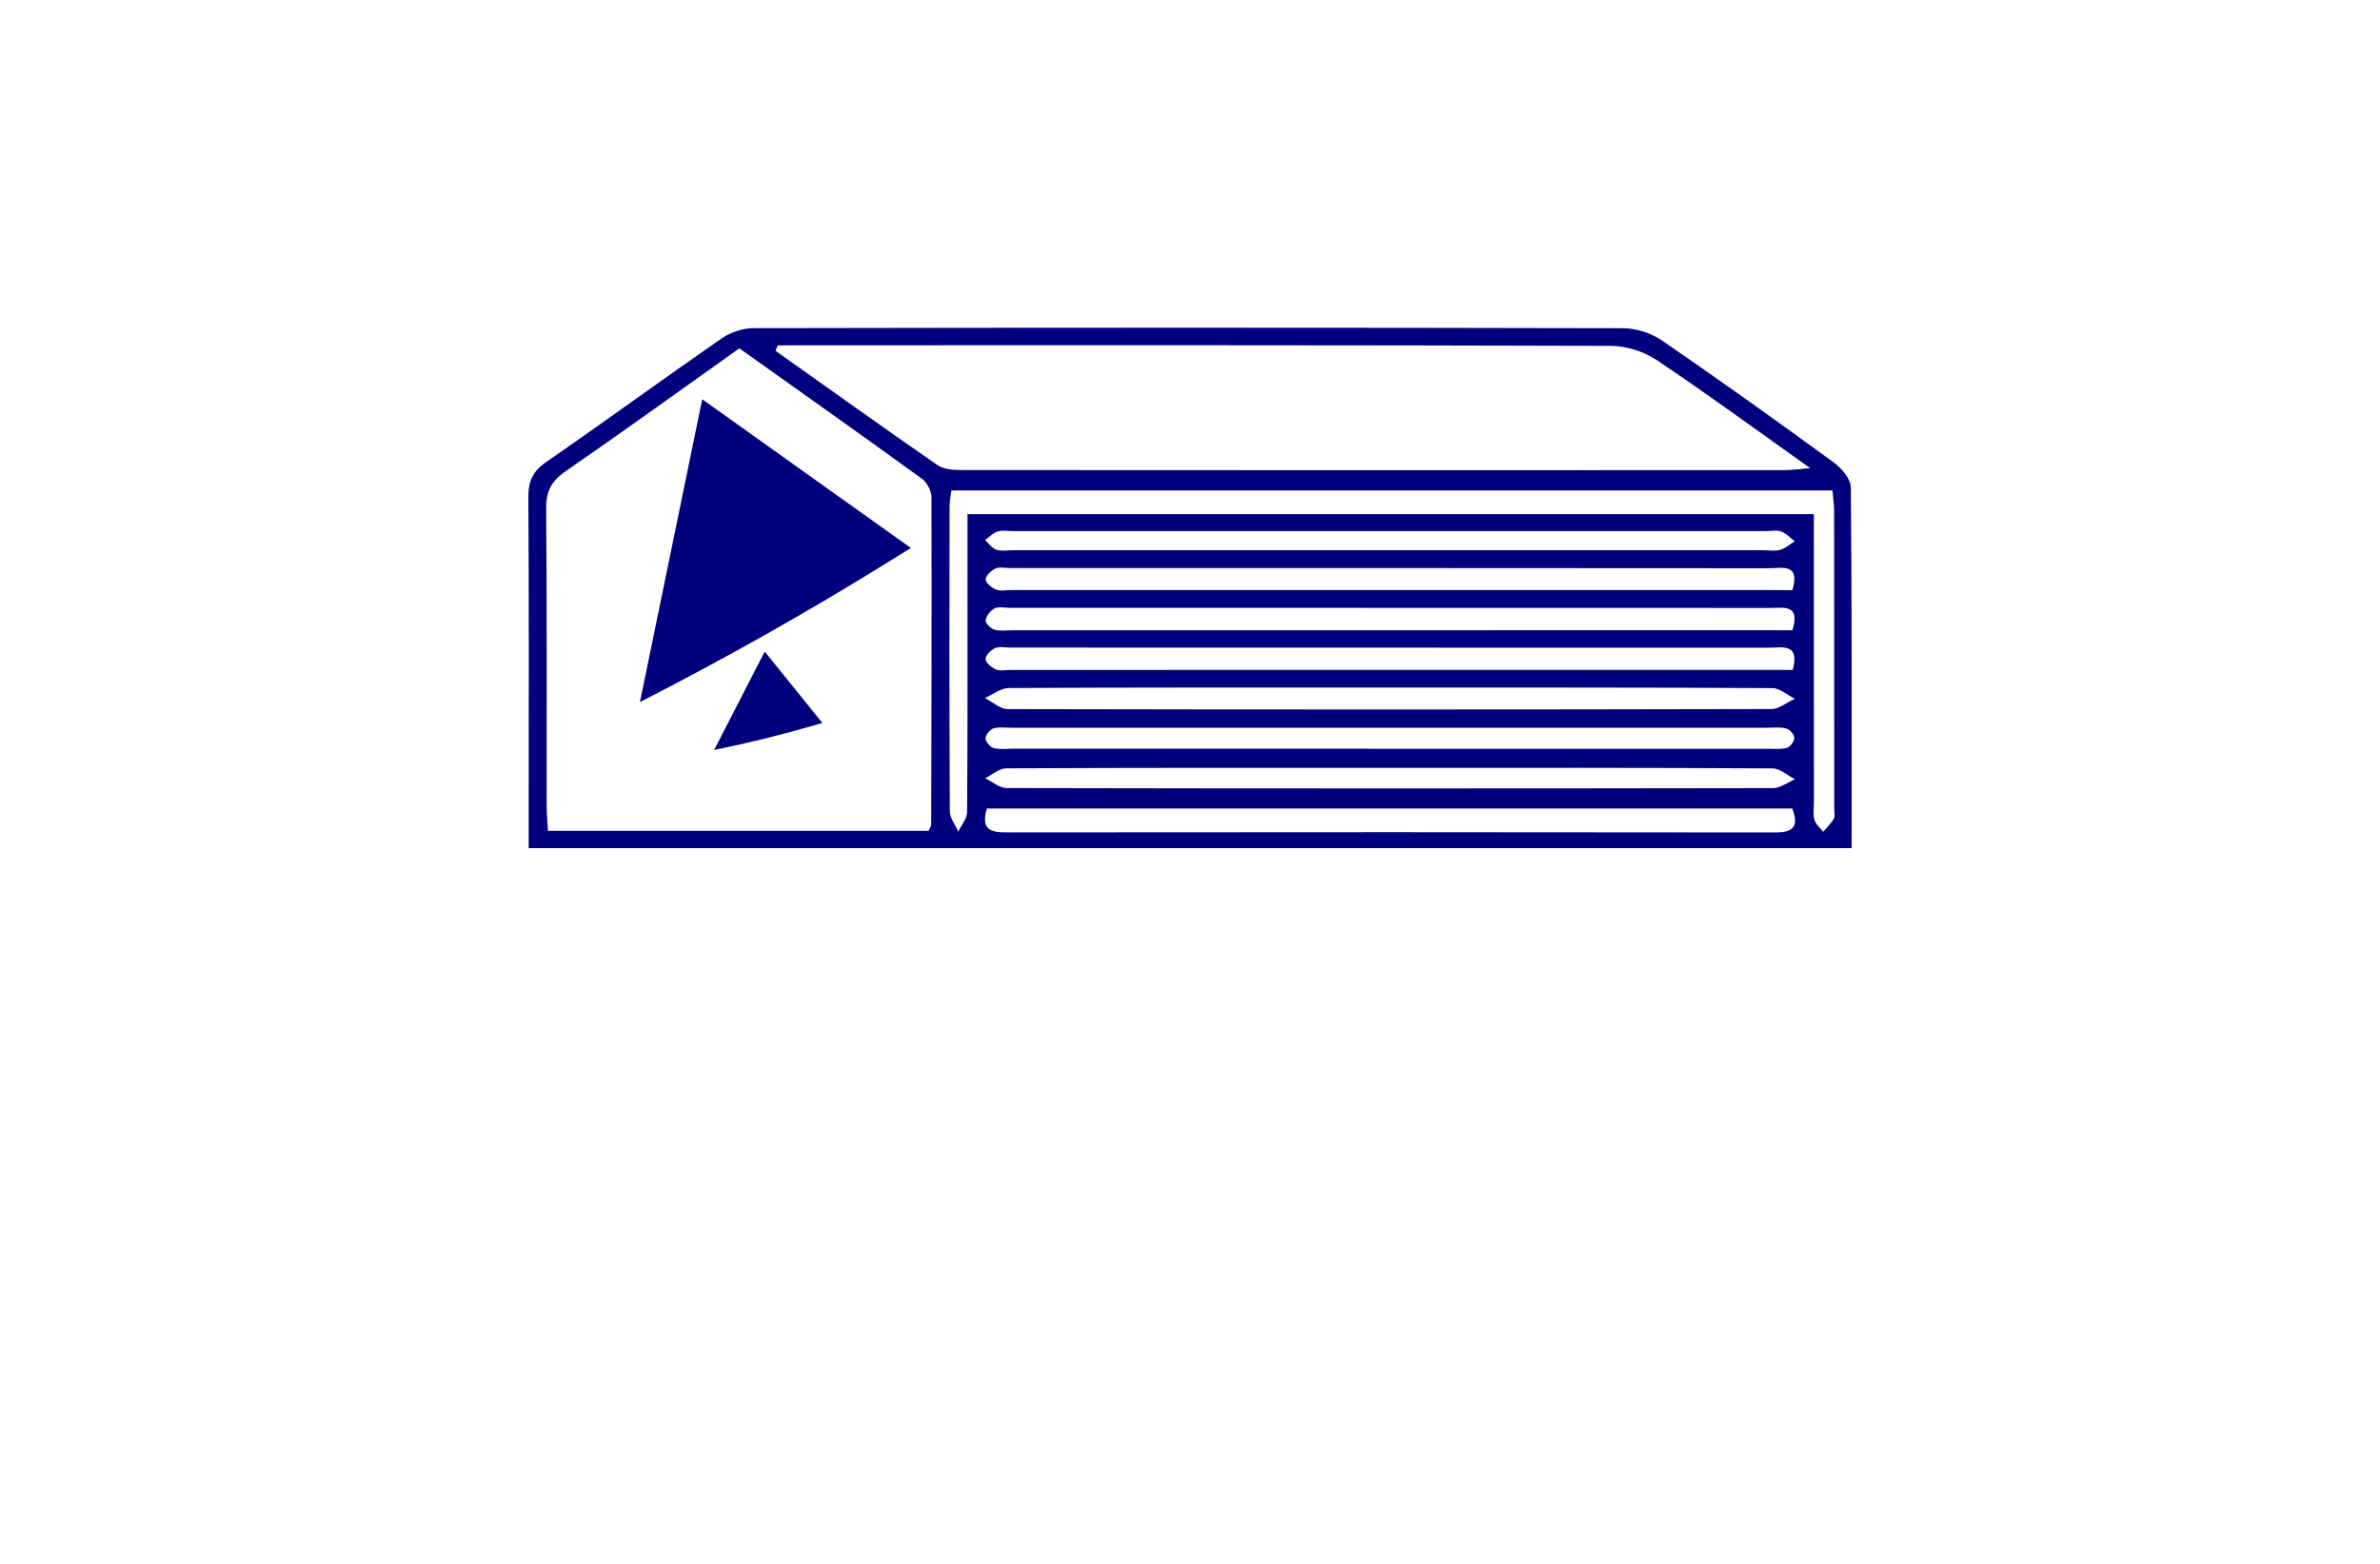 <?xml version="1.0" encoding="utf-8"?>
<!-- Generator: Adobe Illustrator 27.8.1, SVG Export Plug-In . SVG Version: 6.00 Build 0)  -->
<svg version="1.1" id="Layer_1" xmlns="http://www.w3.org/2000/svg" xmlns:xlink="http://www.w3.org/1999/xlink" x="0px" y="0px"
	 viewBox="0 0 350 230" style="enable-background:new 0 0 350 230;" xml:space="preserve">
<style type="text/css">
	.st0{fill:#F8FFD9;}
	.st1{fill:#FEFFE6;}
	.st2{fill:#CFF7F9;}
	.st3{fill:#E5E3CA;}
	.st4{fill:#FAFFD7;}
	.st5{fill:#FFF4EB;}
	.st6{fill:#FFFAD9;}
	.st7{fill:#D9FFF8;}
	.st8{fill:#FFEED9;}
	.st9{fill:#B9E1EA;}
	.st10{fill:#D9FFDA;}
	.st11{fill:#E0FFD9;}
	.st12{fill:#004A63;}
	.st13{fill:#C2F9D9;}
	.st14{fill:#FFF4D9;}
	.st15{fill:#D7F6FF;}
	.st16{fill:#EAF4B5;}
	.st17{fill:#013586;}
	.st18{fill:#005868;}
	.st19{fill:#FF0087;}
	.st20{fill:#002F44;}
	.st21{fill:#FC9500;}
	.st22{fill:#003144;}
	.st23{fill:#00AAFF;}
	.st24{fill:#00FFE6;}
	.st25{fill:#F46CFF;}
	.st26{fill:#0043FF;}
	.st27{fill:#977D00;}
	.st28{fill-rule:evenodd;clip-rule:evenodd;fill:#5BB200;}
	.st29{fill-rule:evenodd;clip-rule:evenodd;fill:#747C04;}
	.st30{fill:#735500;}
	.st31{fill:#4D0600;}
	.st32{fill-rule:evenodd;clip-rule:evenodd;fill:#FF0074;}
	.st33{fill-rule:evenodd;clip-rule:evenodd;fill:#004972;}
	.st34{fill:#FFDB43;}
	.st35{fill:#34A853;}
	.st36{fill:#4285F4;}
	.st37{fill-rule:evenodd;clip-rule:evenodd;fill:#C2C700;}
	.st38{fill-rule:evenodd;clip-rule:evenodd;fill:#FF0062;}
	.st39{fill-rule:evenodd;clip-rule:evenodd;fill:#C44600;}
	.st40{fill:#02D3BE;}
	.st41{fill:#D3B900;}
	.st42{fill:#0055FF;}
	.st43{fill:#D17315;}
	.st44{fill:#9E580B;}
	.st45{fill:url(#SVGID_1_);}
	.st46{fill:#05ADFC;}
	.st47{fill:#F1F9C2;}
	.st48{fill-rule:evenodd;clip-rule:evenodd;fill:#282000;}
	.st49{fill:#414042;}
	.st50{fill:#002E96;}
	.st51{fill:#231F20;}
	.st52{fill:#FFE01A;}
	.st53{fill:#1C87AE;}
	.st54{fill-rule:evenodd;clip-rule:evenodd;fill:#231F20;}
	.st55{fill-rule:evenodd;clip-rule:evenodd;fill:#AE6219;}
	.st56{fill-rule:evenodd;clip-rule:evenodd;fill:#ED1B2D;}
	.st57{fill-rule:evenodd;clip-rule:evenodd;fill:#FFFFFF;}
	.st58{fill:#2581D1;}
	.st59{fill:#1581B7;}
	.st60{fill:#282828;}
	.st61{fill-rule:evenodd;clip-rule:evenodd;fill:#011F4B;}
	.st62{fill-rule:evenodd;clip-rule:evenodd;fill:#005B96;}
	.st63{fill-rule:evenodd;clip-rule:evenodd;fill:#00BFFF;}
	.st64{fill-rule:evenodd;clip-rule:evenodd;fill:#D3DEE4;}
	.st65{fill-rule:evenodd;clip-rule:evenodd;fill:#E3EDF1;}
	.st66{fill:#00235A;}
	.st67{fill:#003076;}
	.st68{fill:#AE6219;}
	.st69{fill:#00BDFF;}
	.st70{display:none;fill:url(#SVGID_00000175296759365092607940000005696589566302038153_);}
	.st71{fill:none;}
	.st72{fill:#011F4B;}
	.st73{fill:#FFFFFF;}
	.st74{fill-rule:evenodd;clip-rule:evenodd;fill:#F39C12;}
	.st75{fill-rule:evenodd;clip-rule:evenodd;fill:#1297E0;}
	.st76{fill-rule:evenodd;clip-rule:evenodd;fill:#CC7C09;}
	.st77{fill-rule:evenodd;clip-rule:evenodd;fill:#19B5FE;}
	.st78{fill:#EA3560;}
	.st79{fill:#C7E7FF;}
	.st80{fill:#002D4F;}
	.st81{fill:#3382D1;}
	.st82{fill:url(#SVGID_00000155855222173055416220000009519583793233035914_);}
	.st83{fill:#009F9A;}
	.st84{fill:#0074BA;}
	.st85{fill-rule:evenodd;clip-rule:evenodd;fill:#01305C;}
	.st86{fill-rule:evenodd;clip-rule:evenodd;fill:#FF0000;}
	.st87{fill:url(#SVGID_00000005247873799789083360000011011070916520053921_);}
	.st88{fill:#01253F;}
	.st89{fill:#0EC6CE;}
	.st90{fill:#F9FAFB;}
	.st91{fill:url(#SVGID_00000127758394593280232560000013234400954976126639_);}
	.st92{fill:#293D7F;}
	.st93{fill:url(#SVGID_00000152980597463107582590000005617433238574705566_);}
	.st94{fill:url(#SVGID_00000086692392590279531540000011578855626068919203_);}
	.st95{fill:url(#SVGID_00000170970180407538250270000006287360397322785972_);}
	.st96{fill:url(#SVGID_00000069369148347526539320000003373523493471673753_);}
	.st97{fill:url(#SVGID_00000088118789959689336040000012676751585849770169_);}
	.st98{fill-rule:evenodd;clip-rule:evenodd;fill:url(#SVGID_00000067207370369322965010000009902207260617499807_);}
	.st99{fill:#00007F;}
	.st100{fill-rule:evenodd;clip-rule:evenodd;fill:#009F9A;}
	.st101{fill-rule:evenodd;clip-rule:evenodd;fill:#004A63;}
	.st102{fill:url(#SVGID_00000160153706721309010350000014221725965428343483_);}
	.st103{opacity:0.33;fill:#FAFF9C;enable-background:new    ;}
	.st104{fill:url(#SVGID_00000123404155240289983660000016857211204069873321_);}
	.st105{opacity:0.2;fill:#00005E;enable-background:new    ;}
	.st106{fill:url(#SVGID_00000049197685562951817600000018048709328946676374_);}
	.st107{fill-rule:evenodd;clip-rule:evenodd;fill:#0074BA;}
	.st108{fill-rule:evenodd;clip-rule:evenodd;fill:url(#SVGID_00000147899051671294752190000011159860479105275807_);}
	.st109{fill:#7FFFB6;}
	.st110{fill:url(#Layer_2_00000008845519691906004000000009087662655958103176_);}
	.st111{fill-rule:evenodd;clip-rule:evenodd;fill:#00ADEE;}
	.st112{fill-rule:evenodd;clip-rule:evenodd;fill:#0094D9;}
	.st113{fill-rule:evenodd;clip-rule:evenodd;fill:#FF6600;}
	.st114{fill-rule:evenodd;clip-rule:evenodd;fill:#03274D;}
	.st115{fill:url(#SVGID_00000024704390867493830300000010356748166813617305_);}
	.st116{fill:#0087FF;}
	.st117{fill:url(#SVGID_00000021841376646532467060000005549269997224233882_);}
	.st118{fill:url(#SVGID_00000096054295532777136510000002934227991530870927_);}
	.st119{fill:#9635EE;}
	.st120{fill:url(#SVGID_00000148646843020606025440000011808318603092362660_);}
	.st121{fill:url(#SVGID_00000043457323534315704390000010938785325514947235_);}
	.st122{fill:#F7FAFB;}
	.st123{fill:url(#SVGID_00000159471188854494510450000003058047093491853203_);}
	.st124{fill:url(#SVGID_00000116949799843748930570000017727557297498523839_);}
	.st125{fill:#1B75FF;}
	.st126{fill:#0147B2;}
	.st127{fill:url(#SVGID_00000092426946212768736480000004715569372221938869_);}
	.st128{fill:url(#SVGID_00000139290655064559389590000015400968076575337400_);}
	.st129{fill:#092A38;}
	.st130{fill:#00A99D;}
	.st131{fill:url(#SVGID_00000176002692399769051070000007921273168160035212_);}
	.st132{fill:url(#SVGID_00000049917459830746114900000014438290633399898528_);}
	.st133{fill:url(#SVGID_00000139269307785238871900000013464294932861376932_);}
	.st134{fill:url(#SVGID_00000178905328148019831870000015388280373128216995_);}
	.st135{fill:url(#SVGID_00000135654822826300858980000014672846537321425330_);}
	.st136{fill-rule:evenodd;clip-rule:evenodd;fill:#C1C2C4;}
</style>
<path class="st99" d="M272.3,124.74c-65.02,0-129.59,0-194.55,0c0-2.13,0-4.08,0-6.02c0-15.2,0.05-30.4-0.05-45.6
	c-0.02-2.35,0.65-3.81,2.63-5.18c8.64-5.96,17.11-12.15,25.73-18.13c1.31-0.9,3.11-1.54,4.68-1.55
	c42.64-0.08,85.27-0.09,127.91,0.01c1.93,0,4.14,0.7,5.72,1.78c8.55,5.86,16.98,11.9,25.36,18.01c1.14,0.83,2.44,2.4,2.45,3.64
	C272.35,89.25,272.3,106.79,272.3,124.74z M108.73,51.23c-8.61,6.11-17,12.18-25.53,18.06c-2.05,1.42-2.9,2.89-2.88,5.43
	c0.12,14.58,0.06,29.16,0.07,43.74c0,1.2,0.12,2.41,0.19,3.73c18.88,0,37.47,0,55.96,0c0.21-0.42,0.4-0.63,0.4-0.85
	c0.04-16.06,0.09-32.12,0.04-48.18c0-0.93-0.63-2.19-1.38-2.73C126.73,63.99,117.77,57.66,108.73,51.23z M114.38,50.8
	c-0.11,0.26-0.23,0.53-0.34,0.79c7.93,5.62,15.82,11.28,23.81,16.8c0.91,0.63,2.31,0.74,3.49,0.74c40.4,0.03,80.79,0.03,121.19,0.01
	c0.97,0,1.95-0.15,3.67-0.29c-7.97-5.66-15.12-10.91-22.5-15.85c-1.89-1.27-4.47-2.12-6.73-2.13c-39.78-0.13-79.56-0.09-119.34-0.09
	C116.55,50.8,115.46,50.8,114.38,50.8z M139.91,72.14c-0.11,0.9-0.27,1.62-0.27,2.33c-0.02,14.96-0.04,29.91,0.04,44.87
	c0.01,0.99,0.82,1.98,1.25,2.97c0.45-0.96,1.28-1.91,1.29-2.87c0.09-11.86,0.06-23.73,0.06-35.6c0-2.68,0-5.37,0-8.22
	c41.64,0,82.87,0,124.46,0c0,1.38,0,2.59,0,3.79c0,12.85,0.01,25.71,0.01,38.56c0,0.87-0.16,1.78,0.07,2.58
	c0.19,0.67,0.84,1.2,1.29,1.79c0.54-0.64,1.17-1.23,1.58-1.95c0.21-0.37,0.05-0.97,0.05-1.46c0-14.58,0-29.17-0.01-43.75
	c0-0.96-0.16-1.92-0.25-3.04C226.21,72.14,183.13,72.14,139.91,72.14z M145.12,118.91c-0.89,3.11,0.54,3.51,2.83,3.51
	c37.71-0.04,75.41-0.04,113.12,0.01c2.78,0,3.47-0.97,2.5-3.52C224.05,118.91,184.65,118.91,145.12,118.91z M263.58,92.7
	c1.24-3.87-1.28-3.29-3.15-3.29c-37.33-0.02-74.67-0.02-112-0.02c-0.74,0-1.6-0.21-2.19,0.1c-0.6,0.31-1.19,1.1-1.3,1.75
	c-0.06,0.39,0.73,1.19,1.27,1.36c0.79,0.25,1.71,0.1,2.58,0.1c37.09,0,74.17,0,111.26-0.01C261.26,92.7,262.47,92.7,263.58,92.7z
	 M263.63,98.53c1.11-4-1.59-3.27-3.47-3.27c-37.21-0.02-74.42-0.02-111.63-0.02c-0.74,0-1.58-0.2-2.2,0.08
	c-0.62,0.29-1.42,1.09-1.39,1.62c0.03,0.55,0.89,1.25,1.53,1.52c0.64,0.26,1.46,0.07,2.2,0.07c36.96,0,73.92,0,110.88-0.01
	C260.91,98.53,262.25,98.53,263.63,98.53z M263.59,86.8c1.2-4.05-1.62-3.22-3.43-3.23c-37.2-0.03-74.39-0.03-111.59-0.03
	c-0.74,0-1.58-0.2-2.2,0.08c-0.63,0.29-1.43,1.07-1.42,1.61c0.02,0.53,0.9,1.22,1.54,1.48c0.64,0.26,1.46,0.07,2.2,0.07
	c37.07,0,74.15,0,111.22,0C261.13,86.8,262.35,86.8,263.59,86.8z M204.71,80.92c18.16,0,36.32,0,54.48,0c0.86,0,1.78,0.17,2.58-0.05
	c0.78-0.21,1.45-0.83,2.17-1.27c-0.66-0.49-1.26-1.15-2-1.43c-0.65-0.24-1.46-0.06-2.21-0.06c-36.94,0-73.88,0-110.82,0
	c-0.74,0-1.54-0.16-2.21,0.06c-0.68,0.22-1.23,0.82-1.84,1.26c0.55,0.49,1.03,1.22,1.67,1.42c0.79,0.25,1.71,0.07,2.58,0.07
	C167.65,80.91,186.18,80.91,204.71,80.92z M204.29,101.12c-18.65,0-37.3-0.03-55.95,0.07c-1.17,0.01-2.33,0.96-3.5,1.47
	c1.12,0.57,2.24,1.63,3.36,1.63c37.43,0.08,74.85,0.08,112.28-0.01c1.16,0,2.31-0.99,3.47-1.51c-1.11-0.55-2.22-1.57-3.33-1.57
	C241.85,101.1,223.07,101.12,204.29,101.12z M204.27,110.12c18.52,0,37.04,0,55.55,0c0.99,0,2.02,0.12,2.94-0.13
	c0.5-0.14,1.12-0.95,1.11-1.45c-0.01-0.5-0.67-1.27-1.18-1.4c-0.93-0.24-1.96-0.11-2.94-0.11c-37.04,0-74.07,0-111.11,0
	c-0.86,0-1.79-0.15-2.57,0.11c-0.51,0.17-1.14,0.97-1.13,1.47c0.01,0.5,0.68,1.28,1.19,1.41c0.93,0.24,1.96,0.09,2.95,0.09
	C167.48,110.12,185.87,110.12,204.27,110.12z M204.32,112.93c-18.78,0-37.57-0.02-56.35,0.07c-1.03,0-2.06,0.95-3.09,1.46
	c1.05,0.5,2.09,1.44,3.14,1.44c37.57,0.08,75.14,0.07,112.71,0.01c1.08,0,2.16-0.85,3.24-1.3c-1.1-0.56-2.19-1.59-3.29-1.6
	C241.88,112.9,223.1,112.93,204.32,112.93z M94.11,103.25L94.11,103.25c12.68-6.47,25.09-13.48,37.17-21l2.67-1.66l-30.68-21.87
	L94.11,103.25z M105.02,110.3L105.02,110.3c4.99-1.01,9.94-2.23,14.83-3.66l1.08-0.32l-8.47-10.49L105.02,110.3z"/>
</svg>
